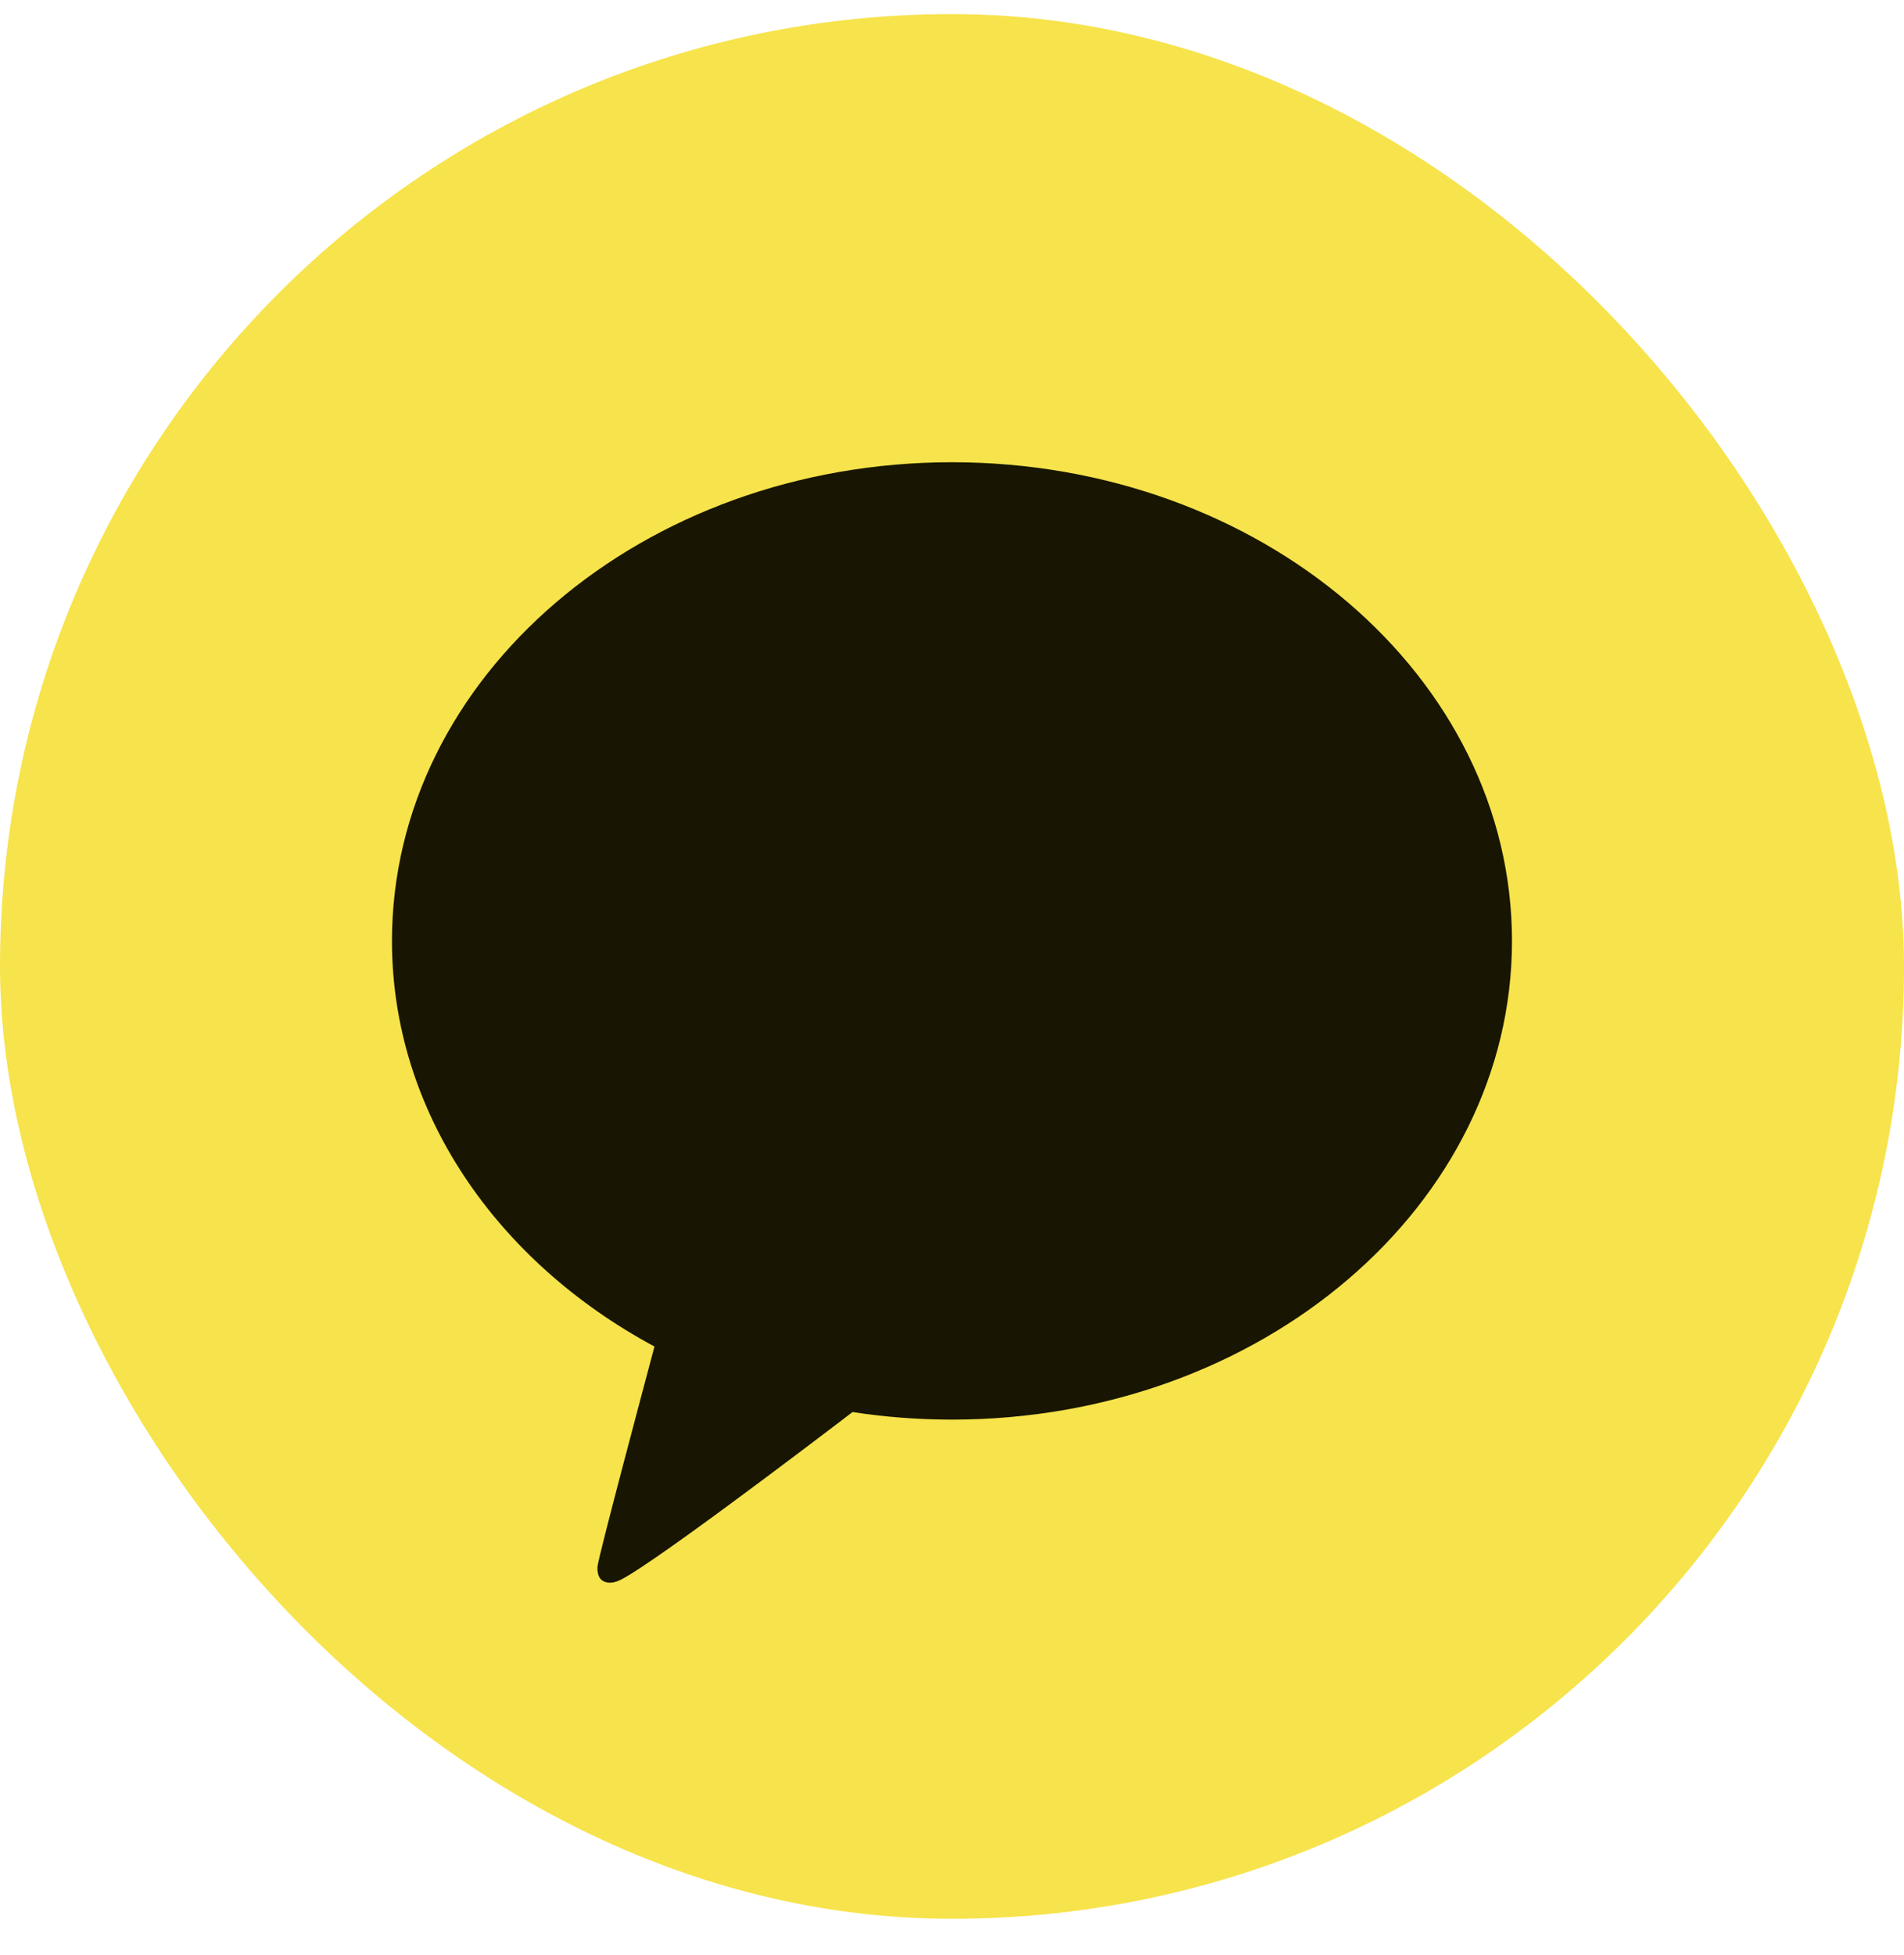 <svg width="38" height="39" viewBox="0 0 38 39" fill="none" xmlns="http://www.w3.org/2000/svg">
<rect y="0.281" width="38" height="38" rx="19" fill="#F7E34C"/>
<path fill-rule="evenodd" clip-rule="evenodd" d="M19 9.222C12.827 9.222 7.823 13.497 7.823 18.773C7.823 22.182 9.915 25.173 13.062 26.864C12.892 27.503 11.962 30.979 11.925 31.252C11.925 31.252 11.903 31.457 12.025 31.535C12.149 31.613 12.293 31.554 12.293 31.554C12.644 31.501 16.37 28.664 17.015 28.171C17.658 28.27 18.322 28.322 19 28.322C25.172 28.322 30.176 24.046 30.176 18.773C30.176 13.497 25.172 9.222 19 9.222" fill="#181602"/>
</svg>
